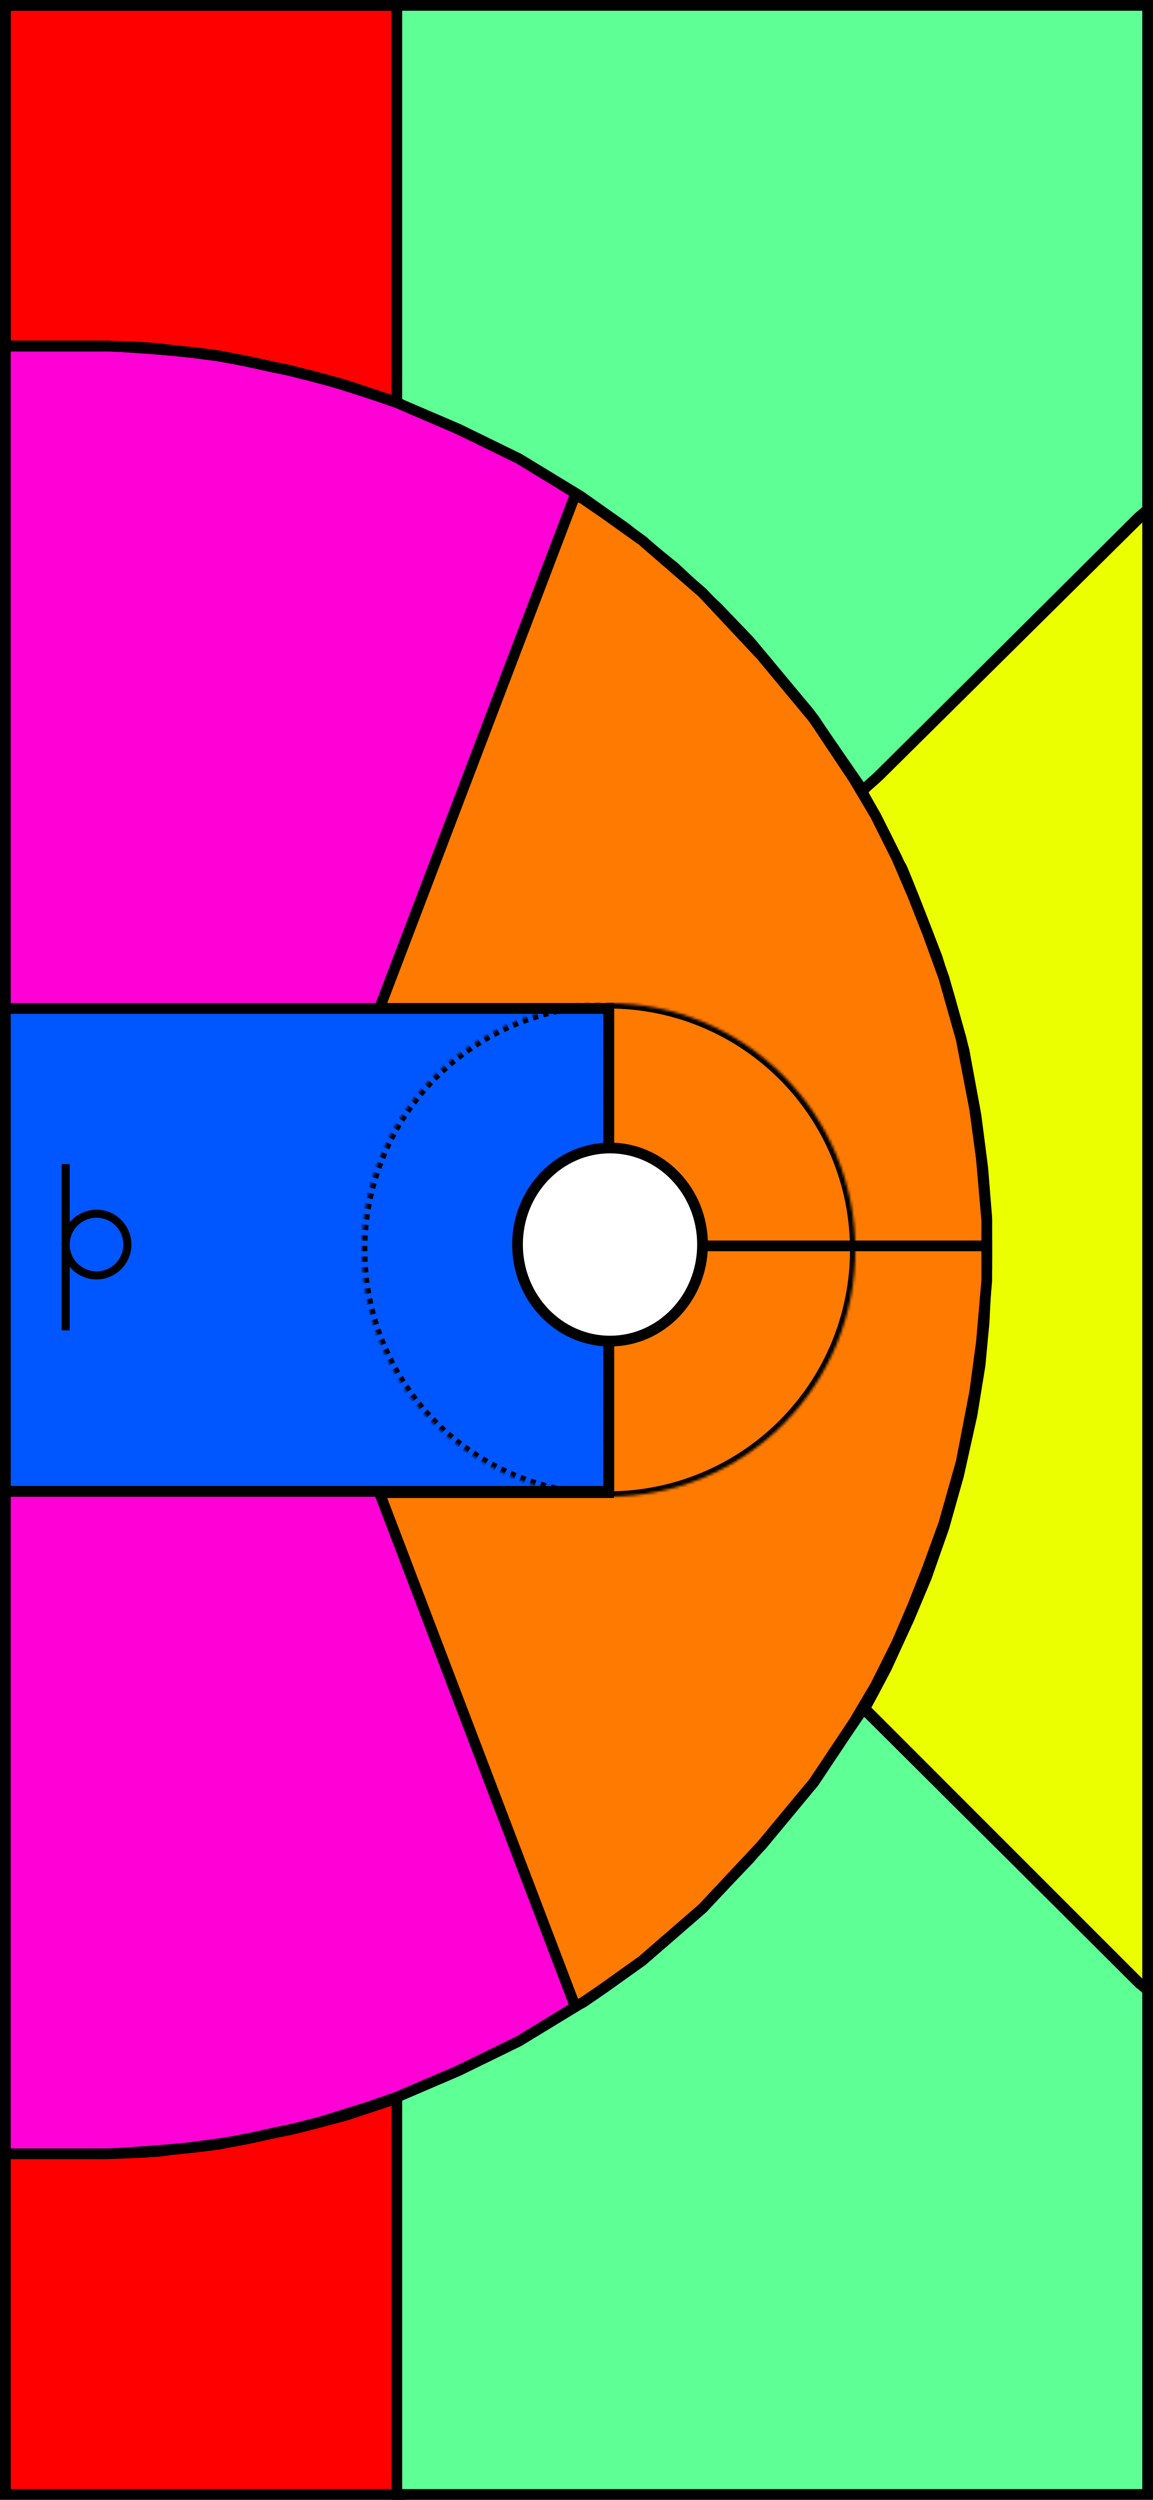 <svg width="430" height="932" viewBox="0 0 430 932" fill="none" xmlns="http://www.w3.org/2000/svg">
<rect x="0" y="0" width="430" height="932" fill="#333333" stroke="none"/>
<g clip-path="url(#clip0_153_122)">
<rect width="430" height="932" fill="white"/>
<path d="M2 376V129H42L56 130L68.5 131L83.5 133L95.5 135L110.5 138.5L120 141L137.5 146.5L150.5 151L164.5 157L178.5 163.5L188 168L196.5 172.5L204.5 177.5L211.5 182L215 184L141.5 376H2Z" fill="#FF00D6" stroke="black" stroke-width="4"/>
<path d="M2 556V803H42L56 802L68.5 801L83.5 799L95.5 797L110.5 793.5L120 791L137.5 785.5L150.5 781L164.5 775L178.5 768.5L188 764L196.5 759.5L204.5 754.5L211.5 750L215 748L141.5 556H2Z" fill="#FF00D6" stroke="black" stroke-width="4"/>
<path d="M148 2H2V129H39.5L52 129.5L59.5 130L63 130.5L72.5 131.5L80.5 132.5L88.5 134L93.5 135L102.5 137L107.5 138L115.5 140L123 142L128.5 143.5L133 145L137.5 146.5L143.5 148.5L148 150V2Z" fill="#FF0000" stroke="black" stroke-width="4"/>
<path d="M148 2H2V129H39.5L52 129.5L59.5 130L63 130.5L72.5 131.5L80.5 132.5L88.5 134L93.5 135L102.5 137L107.5 138L115.5 140L123 142L128.5 143.5L133 145L137.5 146.5L143.5 148.5L148 150V2Z" stroke="black" stroke-width="4"/>
<path d="M149 930H2V803H39.757L52.343 802.5L59.894 802L63.418 801.5L72.983 800.5L81.038 799.5L89.093 798L94.127 797L103.188 795L108.223 794L116.277 792L123.829 790L129.366 788.5L133.897 787L138.428 785.5L144.469 783.5L149 782V930Z" fill="#FF0000" stroke="black" stroke-width="4"/>
<path d="M428 2H148V150L150 151L171 160L193.5 171L216.5 185L233.5 197L251.5 211.5L267.5 226.5L279.5 239L302 266L322 295L424.5 193L428 190V2Z" fill="#5EFF95" stroke="black" stroke-width="4"/>
<path d="M428 930H148V782L150 781L171 772L193.5 761L216.5 747L233.5 735L251.5 720.5L267.5 705.5L279.5 693L302 666L322 637L424.5 739L428 742V930Z" fill="#5EFF95" stroke="black" stroke-width="4"/>
<path d="M428 741V190L327.5 289.5L323 293.5L321.5 295L322.5 297L325 301.5L330.5 312C332.167 315.5 335.6 322.6 336 323C336.4 323.4 341.167 335.5 343.5 341.5L349.5 357L354 371.5L359.5 391.5L364 416L366.5 435.5L368 454V473L367 493L365.5 509L362.5 527.5L357.5 550L352 569.5L345.5 588L339 603.5L330.5 622L326 630.5L322.5 637L415 729.5L425 739.5L428 741Z" fill="#EBFF00" stroke="black" stroke-width="4"/>
<path d="M227 376H141.5L214.5 184.5L217.5 186L225.5 191.5L239.5 201.5L262 221L284 244.5L303.5 268L318.5 290.5L326.5 304L334.5 320L340.5 334L346 348L352 364.5L358.5 387.5L363.5 413.5L366 432L368 455V468H227V376Z" fill="#FF7A00" stroke="black" stroke-width="4"/>
<path d="M227 556.5H141.5L214.5 748L217.5 746.5L225.5 741L239.5 731L262 711.5L284 688L303.5 664.5L318.5 642L326.5 628.5L334.5 612.5L340.5 598.5L346 584.5L352 568L358.5 545L363.5 519L366 500.5L368 477.5V464.5H227V556.5Z" fill="#FF7A00" stroke="black" stroke-width="4"/>
<rect x="2" y="376" width="225" height="180" fill="#0057FF" stroke="black" stroke-width="4"/>
<mask id="path-12-inside-1_153_122" fill="white">
<path d="M227 558C202.6 558 179.2 548.307 161.946 531.054C144.693 513.8 135 490.4 135 466C135 441.6 144.693 418.2 161.946 400.946C179.2 383.693 202.6 374 227 374V466L227 558Z"/>
</mask>
<path d="M227 558C202.6 558 179.2 548.307 161.946 531.054C144.693 513.8 135 490.4 135 466C135 441.6 144.693 418.2 161.946 400.946C179.2 383.693 202.6 374 227 374V466L227 558Z" stroke="black" stroke-width="4" stroke-dasharray="2 2" mask="url(#path-12-inside-1_153_122)"/>
<mask id="path-13-inside-2_153_122" fill="white">
<path d="M227 374C251.4 374 274.8 383.693 292.054 400.946C309.307 418.2 319 441.6 319 466C319 490.4 309.307 513.8 292.054 531.054C274.8 548.307 251.4 558 227 558V466L227 374Z"/>
</mask>
<path d="M227 374C251.4 374 274.8 383.693 292.054 400.946C309.307 418.2 319 441.6 319 466C319 490.4 309.307 513.8 292.054 531.054C274.8 548.307 251.4 558 227 558V466L227 374Z" stroke="black" stroke-width="4" mask="url(#path-13-inside-2_153_122)"/>
<circle cx="36" cy="464" r="11.5" stroke="black" stroke-width="3"/>
<line x1="24.5" y1="434" x2="24.5" y2="496" stroke="black" stroke-width="3"/>
<path d="M262 464C262 483.959 246.479 500 227.5 500C208.521 500 193 483.959 193 464C193 444.041 208.521 428 227.5 428C246.479 428 262 444.041 262 464Z" fill="white" stroke="black" stroke-width="4"/>
</g>
<defs>
<clipPath id="clip0_153_122">
<rect width="430" height="932" fill="white"/>
</clipPath>
</defs>
</svg>

